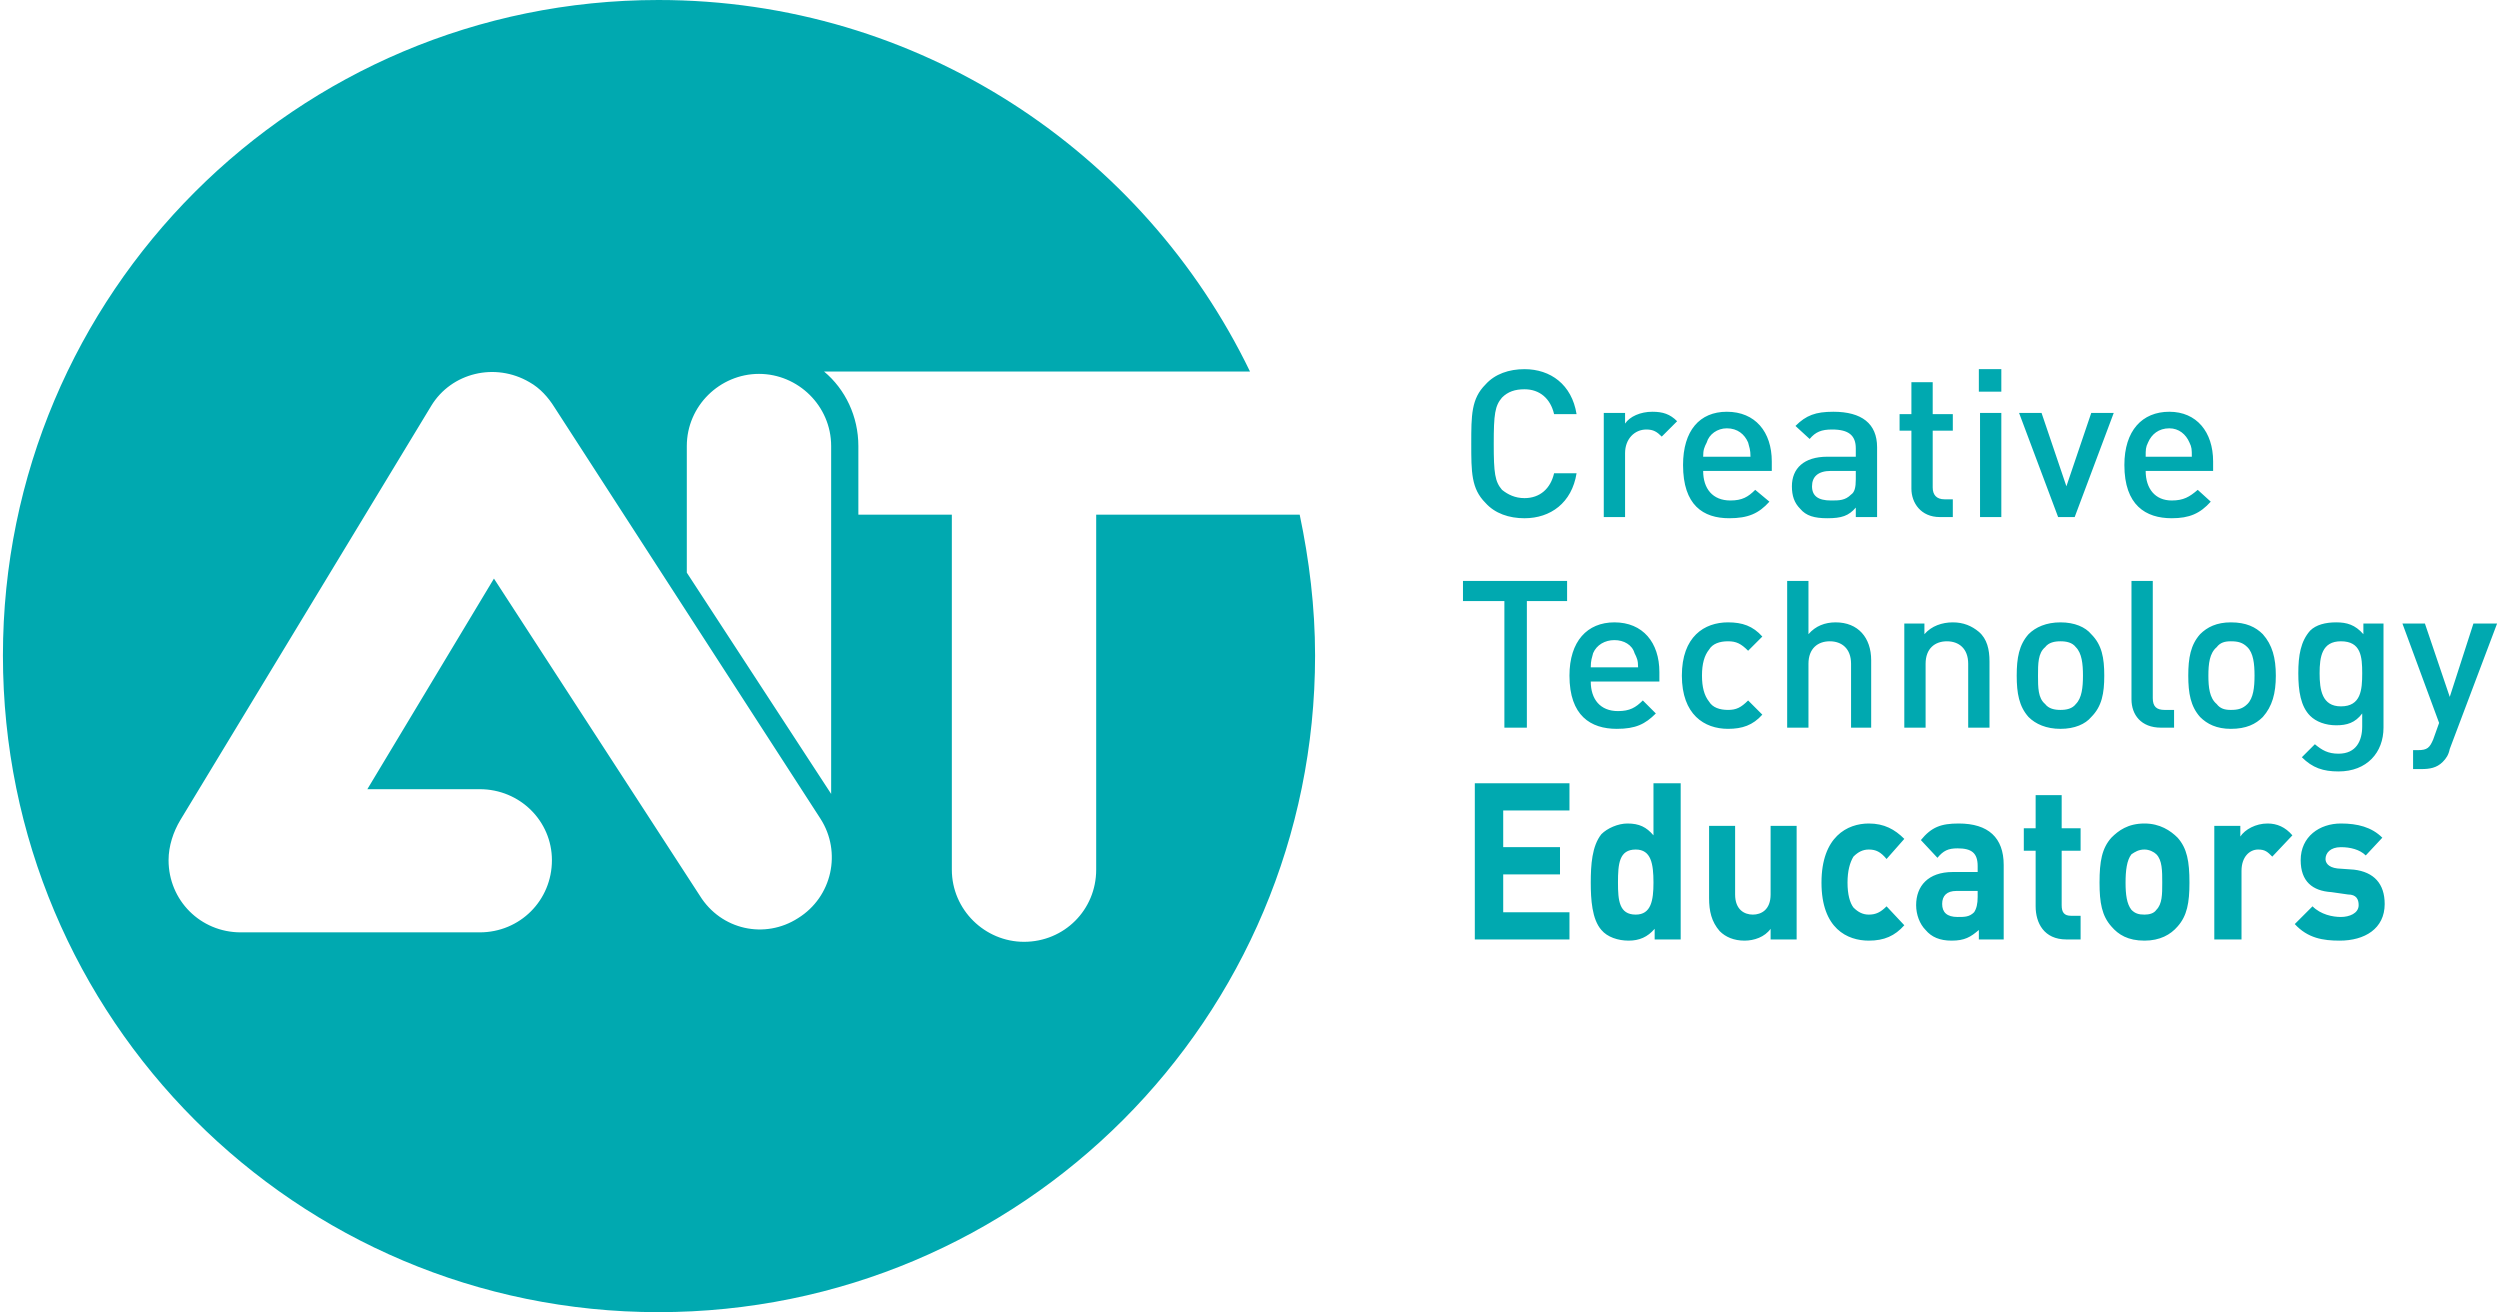 <?xml version="1.0" encoding="UTF-8"?>
<!DOCTYPE svg PUBLIC "-//W3C//DTD SVG 1.1//EN" "http://www.w3.org/Graphics/SVG/1.1/DTD/svg11.dtd">
<!-- Creator: CorelDRAW 2019 (64 Bit) -->
<svg xmlns="http://www.w3.org/2000/svg" xml:space="preserve" width="181px" height="95px" version="1.1" style="shape-rendering:geometricPrecision; text-rendering:geometricPrecision; image-rendering:optimizeQuality; fill-rule:evenodd; clip-rule:evenodd"
viewBox="0 0 21.08 11.09"
 xmlns:xlink="http://www.w3.org/1999/xlink"
 xmlns:xodm="http://www.corel.com/coreldraw/odm/2003">
 <defs>
  <style type="text/css">
   <![CDATA[
    .fil0 {fill:#00A9B0}
   ]]>
  </style>
 </defs>
 <g id="Camada_x0020_1">
  <path class="fil0" d="M4.03 6.67c0.34,0 0.61,0.27 0.61,0.6 0,0.34 -0.27,0.61 -0.61,0.61l-2.02 0c-0.34,0 -0.61,-0.27 -0.61,-0.61 0,-0.12 0.04,-0.24 0.1,-0.34l2.12 -3.5c0.17,-0.28 0.54,-0.37 0.83,-0.2 0.09,0.05 0.16,0.13 0.21,0.21l2.25 3.48c0.18,0.28 0.1,0.66 -0.19,0.84 -0.28,0.18 -0.65,0.1 -0.83,-0.19l-1.74 -2.68 -1.07 1.78 0.95 0zm1.51 -6.67c2.2,0 4.1,1.28 5,3.14l-3.6 0c0.18,0.15 0.29,0.38 0.29,0.63l0 0.58 0.79 0 0 3c0,0.34 0.28,0.61 0.61,0.61 0.34,0 0.61,-0.27 0.61,-0.61l0 -3 1.72 0c0.08,0.38 0.13,0.78 0.13,1.19 0,3.07 -2.48,5.55 -5.55,5.55 -3.06,0 -5.54,-2.48 -5.54,-5.55 0,-3.06 2.48,-5.54 5.54,-5.54zm0.24 3.77c0,-0.34 0.28,-0.61 0.61,-0.61 0.33,0 0.61,0.27 0.61,0.61l0 2.94 -1.22 -1.87 0 -1.07zm7.52 0.23l-0.19 0c-0.03,0.13 -0.12,0.21 -0.25,0.21 -0.08,0 -0.14,-0.03 -0.19,-0.07 -0.06,-0.07 -0.07,-0.14 -0.07,-0.39 0,-0.25 0.01,-0.32 0.07,-0.39 0.05,-0.05 0.11,-0.07 0.19,-0.07 0.13,0 0.22,0.08 0.25,0.21l0.19 0c-0.04,-0.25 -0.22,-0.38 -0.44,-0.38 -0.13,0 -0.25,0.04 -0.33,0.13 -0.12,0.12 -0.12,0.26 -0.12,0.5 0,0.24 0,0.38 0.12,0.5 0.08,0.09 0.2,0.13 0.33,0.13 0.22,0 0.4,-0.13 0.44,-0.38zm0.85 -0.44c-0.06,-0.06 -0.12,-0.08 -0.21,-0.08 -0.1,0 -0.19,0.04 -0.23,0.1l0 -0.09 -0.18 0 0 0.88 0.18 0 0 -0.54c0,-0.12 0.08,-0.2 0.18,-0.2 0.06,0 0.09,0.02 0.13,0.06l0.13 -0.13zm0.8 0.42l0 -0.08c0,-0.25 -0.14,-0.42 -0.38,-0.42 -0.23,0 -0.37,0.16 -0.37,0.45 0,0.34 0.17,0.45 0.39,0.45 0.16,0 0.25,-0.04 0.34,-0.14l-0.12 -0.1c-0.06,0.06 -0.11,0.09 -0.21,0.09 -0.15,0 -0.23,-0.1 -0.23,-0.25l0.58 0zm-0.18 -0.12l-0.4 0c0,-0.06 0.01,-0.08 0.03,-0.12 0.02,-0.07 0.09,-0.12 0.17,-0.12 0.09,0 0.15,0.05 0.18,0.12 0.01,0.04 0.02,0.06 0.02,0.12zm1.07 0.51l0 -0.59c0,-0.2 -0.13,-0.3 -0.37,-0.3 -0.15,0 -0.23,0.03 -0.32,0.12l0.12 0.11c0.05,-0.06 0.1,-0.08 0.19,-0.08 0.14,0 0.2,0.05 0.2,0.16l0 0.07 -0.24 0c-0.2,0 -0.3,0.1 -0.3,0.25 0,0.08 0.02,0.14 0.07,0.19 0.05,0.06 0.12,0.08 0.23,0.08 0.12,0 0.18,-0.02 0.24,-0.09l0 0.08 0.18 0zm-0.18 -0.32c0,0.07 -0.01,0.11 -0.04,0.13 -0.05,0.05 -0.1,0.05 -0.17,0.05 -0.11,0 -0.16,-0.04 -0.16,-0.12 0,-0.08 0.05,-0.13 0.16,-0.13l0.21 0 0 0.07zm0.82 0.32l0 -0.15 -0.07 0c-0.07,0 -0.1,-0.04 -0.1,-0.1l0 -0.48 0.17 0 0 -0.14 -0.17 0 0 -0.27 -0.18 0 0 0.27 -0.1 0 0 0.14 0.1 0 0 0.49c0,0.12 0.08,0.24 0.24,0.24l0.11 0zm0.41 -1.06l0 -0.19 -0.19 0 0 0.19 0.19 0zm0 1.06l0 -0.88 -0.18 0 0 0.88 0.18 0zm0.95 -0.88l-0.19 0 -0.21 0.62 -0.21 -0.62 -0.19 0 0.33 0.88 0.14 0 0.33 -0.88zm0.84 0.49l0 -0.08c0,-0.25 -0.14,-0.42 -0.37,-0.42 -0.23,0 -0.38,0.16 -0.38,0.45 0,0.34 0.18,0.45 0.4,0.45 0.15,0 0.24,-0.04 0.33,-0.14l-0.11 -0.1c-0.07,0.06 -0.12,0.09 -0.22,0.09 -0.14,0 -0.22,-0.1 -0.22,-0.25l0.57 0zm-0.18 -0.12l-0.39 0c0,-0.06 0,-0.08 0.02,-0.12 0.03,-0.07 0.09,-0.12 0.18,-0.12 0.08,0 0.14,0.05 0.17,0.12 0.02,0.04 0.02,0.06 0.02,0.12zm-5.28 1.22l0 -0.17 -0.88 0 0 0.17 0.35 0 0 1.07 0.19 0 0 -1.07 0.34 0zm0.78 0.68l0 -0.08c0,-0.25 -0.14,-0.42 -0.38,-0.42 -0.23,0 -0.38,0.16 -0.38,0.45 0,0.34 0.18,0.45 0.4,0.45 0.16,0 0.24,-0.04 0.33,-0.13l-0.11 -0.11c-0.06,0.06 -0.11,0.09 -0.21,0.09 -0.15,0 -0.23,-0.1 -0.23,-0.25l0.58 0zm-0.18 -0.12l-0.4 0c0,-0.06 0.01,-0.08 0.02,-0.12 0.03,-0.07 0.1,-0.11 0.18,-0.11 0.08,0 0.15,0.04 0.17,0.11 0.02,0.04 0.03,0.06 0.03,0.12zm1.05 0.4l-0.12 -0.12c-0.06,0.06 -0.1,0.08 -0.17,0.08 -0.07,0 -0.13,-0.02 -0.16,-0.07 -0.04,-0.05 -0.06,-0.12 -0.06,-0.22 0,-0.1 0.02,-0.17 0.06,-0.22 0.03,-0.05 0.09,-0.07 0.16,-0.07 0.07,0 0.11,0.02 0.17,0.08l0.12 -0.12c-0.08,-0.09 -0.17,-0.12 -0.29,-0.12 -0.2,0 -0.39,0.12 -0.39,0.45 0,0.33 0.19,0.45 0.39,0.45 0.12,0 0.21,-0.03 0.29,-0.12zm0.92 0.11l0 -0.57c0,-0.19 -0.11,-0.32 -0.3,-0.32 -0.09,0 -0.17,0.03 -0.23,0.1l0 -0.45 -0.18 0 0 1.24 0.18 0 0 -0.54c0,-0.13 0.08,-0.19 0.18,-0.19 0.1,0 0.18,0.06 0.18,0.19l0 0.54 0.17 0zm1 0l0 -0.56c0,-0.1 -0.02,-0.19 -0.09,-0.25 -0.06,-0.05 -0.13,-0.08 -0.22,-0.08 -0.09,0 -0.18,0.03 -0.24,0.1l0 -0.09 -0.17 0 0 0.88 0.18 0 0 -0.54c0,-0.13 0.08,-0.19 0.18,-0.19 0.1,0 0.18,0.06 0.18,0.19l0 0.54 0.18 0zm0.97 -0.44c0,-0.15 -0.02,-0.26 -0.11,-0.35 -0.05,-0.06 -0.14,-0.1 -0.26,-0.1 -0.12,0 -0.21,0.04 -0.27,0.1 -0.08,0.09 -0.1,0.2 -0.1,0.35 0,0.15 0.02,0.26 0.1,0.35 0.06,0.06 0.15,0.1 0.27,0.1 0.12,0 0.21,-0.04 0.26,-0.1 0.09,-0.09 0.11,-0.2 0.11,-0.35zm-0.18 0c0,0.1 -0.01,0.19 -0.06,0.24 -0.03,0.04 -0.08,0.05 -0.13,0.05 -0.05,0 -0.1,-0.01 -0.13,-0.05 -0.06,-0.05 -0.06,-0.14 -0.06,-0.24 0,-0.1 0,-0.19 0.06,-0.24 0.03,-0.04 0.08,-0.05 0.13,-0.05 0.05,0 0.1,0.01 0.13,0.05 0.05,0.05 0.06,0.14 0.06,0.24zm0.77 0.44l0 -0.15 -0.08 0c-0.07,0 -0.1,-0.03 -0.1,-0.1l0 -0.99 -0.18 0 0 1c0,0.13 0.08,0.24 0.25,0.24l0.11 0zm0.86 -0.44c0,-0.15 -0.03,-0.26 -0.11,-0.35 -0.06,-0.06 -0.14,-0.1 -0.27,-0.1 -0.12,0 -0.2,0.04 -0.26,0.1 -0.08,0.09 -0.1,0.2 -0.1,0.35 0,0.15 0.02,0.26 0.1,0.35 0.06,0.06 0.14,0.1 0.26,0.1 0.13,0 0.21,-0.04 0.27,-0.1 0.08,-0.09 0.11,-0.2 0.11,-0.35zm-0.18 0c0,0.1 -0.01,0.19 -0.06,0.24 -0.04,0.04 -0.08,0.05 -0.14,0.05 -0.05,0 -0.09,-0.01 -0.12,-0.05 -0.06,-0.05 -0.07,-0.14 -0.07,-0.24 0,-0.1 0.01,-0.19 0.07,-0.24 0.03,-0.04 0.07,-0.05 0.12,-0.05 0.06,0 0.1,0.01 0.14,0.05 0.05,0.05 0.06,0.14 0.06,0.24zm1.09 0.44l0 -0.88 -0.17 0 0 0.09c-0.07,-0.08 -0.14,-0.1 -0.23,-0.1 -0.09,0 -0.17,0.02 -0.22,0.07 -0.08,0.09 -0.1,0.21 -0.1,0.36 0,0.15 0.02,0.28 0.1,0.36 0.05,0.05 0.13,0.08 0.22,0.08 0.09,0 0.16,-0.02 0.22,-0.1l0 0.11c0,0.12 -0.05,0.23 -0.2,0.23 -0.09,0 -0.14,-0.03 -0.2,-0.08l-0.11 0.11c0.09,0.09 0.18,0.12 0.31,0.12 0.24,0 0.38,-0.16 0.38,-0.37zm-0.18 -0.46c0,0.14 -0.01,0.28 -0.18,0.28 -0.16,0 -0.18,-0.14 -0.18,-0.28 0,-0.14 0.02,-0.27 0.18,-0.27 0.17,0 0.18,0.13 0.18,0.27zm1.14 -0.42l-0.2 0 -0.2 0.62 -0.21 -0.62 -0.19 0 0.31 0.84 -0.05 0.14c-0.03,0.07 -0.05,0.09 -0.13,0.09l-0.04 0 0 0.16 0.07 0c0.07,0 0.13,-0.01 0.18,-0.06 0.03,-0.03 0.05,-0.06 0.06,-0.11l0.4 -1.06zm-7.84 2.67l0 -0.23 -0.56 0 0 -0.32 0.48 0 0 -0.23 -0.48 0 0 -0.31 0.56 0 0 -0.23 -0.8 0 0 1.32 0.8 0zm0.94 0l0 -1.32 -0.23 0 0 0.44c-0.06,-0.07 -0.12,-0.1 -0.22,-0.1 -0.08,0 -0.17,0.04 -0.22,0.09 -0.08,0.1 -0.09,0.26 -0.09,0.41 0,0.14 0.01,0.31 0.09,0.4 0.05,0.06 0.14,0.09 0.23,0.09 0.09,0 0.16,-0.03 0.22,-0.1l0 0.09 0.22 0zm-0.23 -0.48c0,0.15 -0.02,0.27 -0.15,0.27 -0.14,0 -0.15,-0.12 -0.15,-0.27 0,-0.16 0.01,-0.28 0.15,-0.28 0.13,0 0.15,0.12 0.15,0.28zm1.21 0.48l0 -0.96 -0.22 0 0 0.58c0,0.13 -0.08,0.17 -0.15,0.17 -0.07,0 -0.15,-0.04 -0.15,-0.17l0 -0.58 -0.22 0 0 0.61c0,0.11 0.02,0.2 0.09,0.28 0.05,0.05 0.12,0.08 0.21,0.08 0.08,0 0.17,-0.03 0.22,-0.1l0 0.09 0.22 0zm0.91 -0.12l-0.15 -0.16c-0.05,0.05 -0.09,0.07 -0.15,0.07 -0.05,0 -0.09,-0.02 -0.13,-0.06 -0.03,-0.04 -0.05,-0.11 -0.05,-0.21 0,-0.1 0.02,-0.17 0.05,-0.22 0.04,-0.04 0.08,-0.06 0.13,-0.06 0.06,0 0.1,0.02 0.15,0.08l0.15 -0.17c-0.08,-0.08 -0.17,-0.13 -0.3,-0.13 -0.18,0 -0.4,0.11 -0.4,0.5 0,0.39 0.22,0.49 0.4,0.49 0.13,0 0.22,-0.04 0.3,-0.13zm0.84 0.12l0 -0.63c0,-0.23 -0.13,-0.35 -0.38,-0.35 -0.15,0 -0.23,0.03 -0.32,0.14l0.14 0.15c0.05,-0.06 0.09,-0.08 0.17,-0.08 0.12,0 0.17,0.04 0.17,0.15l0 0.05 -0.21 0c-0.21,0 -0.31,0.12 -0.31,0.28 0,0.08 0.03,0.16 0.08,0.21 0.05,0.06 0.12,0.09 0.22,0.09 0.11,0 0.16,-0.03 0.23,-0.09l0 0.08 0.21 0zm-0.22 -0.36c0,0.06 -0.01,0.1 -0.03,0.13 -0.04,0.04 -0.08,0.04 -0.14,0.04 -0.09,0 -0.13,-0.04 -0.13,-0.11 0,-0.07 0.04,-0.11 0.12,-0.11l0.18 0 0 0.05zm0.87 0.36l0 -0.2 -0.08 0c-0.06,0 -0.08,-0.03 -0.08,-0.09l0 -0.46 0.16 0 0 -0.19 -0.16 0 0 -0.28 -0.22 0 0 0.28 -0.1 0 0 0.19 0.1 0 0 0.47c0,0.14 0.07,0.28 0.26,0.28l0.12 0zm0.92 -0.48c0,-0.18 -0.02,-0.29 -0.1,-0.38 -0.06,-0.06 -0.15,-0.12 -0.28,-0.12 -0.14,0 -0.22,0.06 -0.28,0.12 -0.08,0.09 -0.1,0.2 -0.1,0.38 0,0.17 0.02,0.28 0.1,0.37 0.06,0.07 0.14,0.12 0.28,0.12 0.13,0 0.22,-0.05 0.28,-0.12 0.08,-0.09 0.1,-0.2 0.1,-0.37zm-0.23 0c0,0.1 0,0.18 -0.05,0.23 -0.02,0.03 -0.06,0.04 -0.1,0.04 -0.05,0 -0.08,-0.01 -0.11,-0.04 -0.04,-0.05 -0.05,-0.13 -0.05,-0.23 0,-0.1 0.01,-0.19 0.05,-0.24 0.03,-0.02 0.06,-0.04 0.11,-0.04 0.04,0 0.08,0.02 0.1,0.04 0.05,0.05 0.05,0.14 0.05,0.24zm1.1 -0.4c-0.06,-0.07 -0.13,-0.1 -0.21,-0.1 -0.1,0 -0.19,0.05 -0.23,0.11l0 -0.09 -0.22 0 0 0.96 0.23 0 0 -0.58c0,-0.12 0.07,-0.18 0.14,-0.18 0.06,0 0.08,0.02 0.12,0.06l0.17 -0.18zm0.78 0.58c0,-0.17 -0.09,-0.27 -0.26,-0.29l-0.14 -0.01c-0.08,-0.01 -0.1,-0.05 -0.1,-0.08 0,-0.05 0.04,-0.1 0.13,-0.1 0.08,0 0.16,0.02 0.21,0.07l0.14 -0.15c-0.09,-0.09 -0.21,-0.12 -0.35,-0.12 -0.18,0 -0.34,0.11 -0.34,0.31 0,0.18 0.1,0.26 0.26,0.27l0.14 0.02c0.07,0 0.09,0.04 0.09,0.09 0,0.07 -0.08,0.1 -0.15,0.1 -0.07,0 -0.17,-0.02 -0.24,-0.09l-0.15 0.15c0.11,0.12 0.24,0.14 0.38,0.14 0.21,0 0.38,-0.1 0.38,-0.31z"/>
 </g>
</svg>
